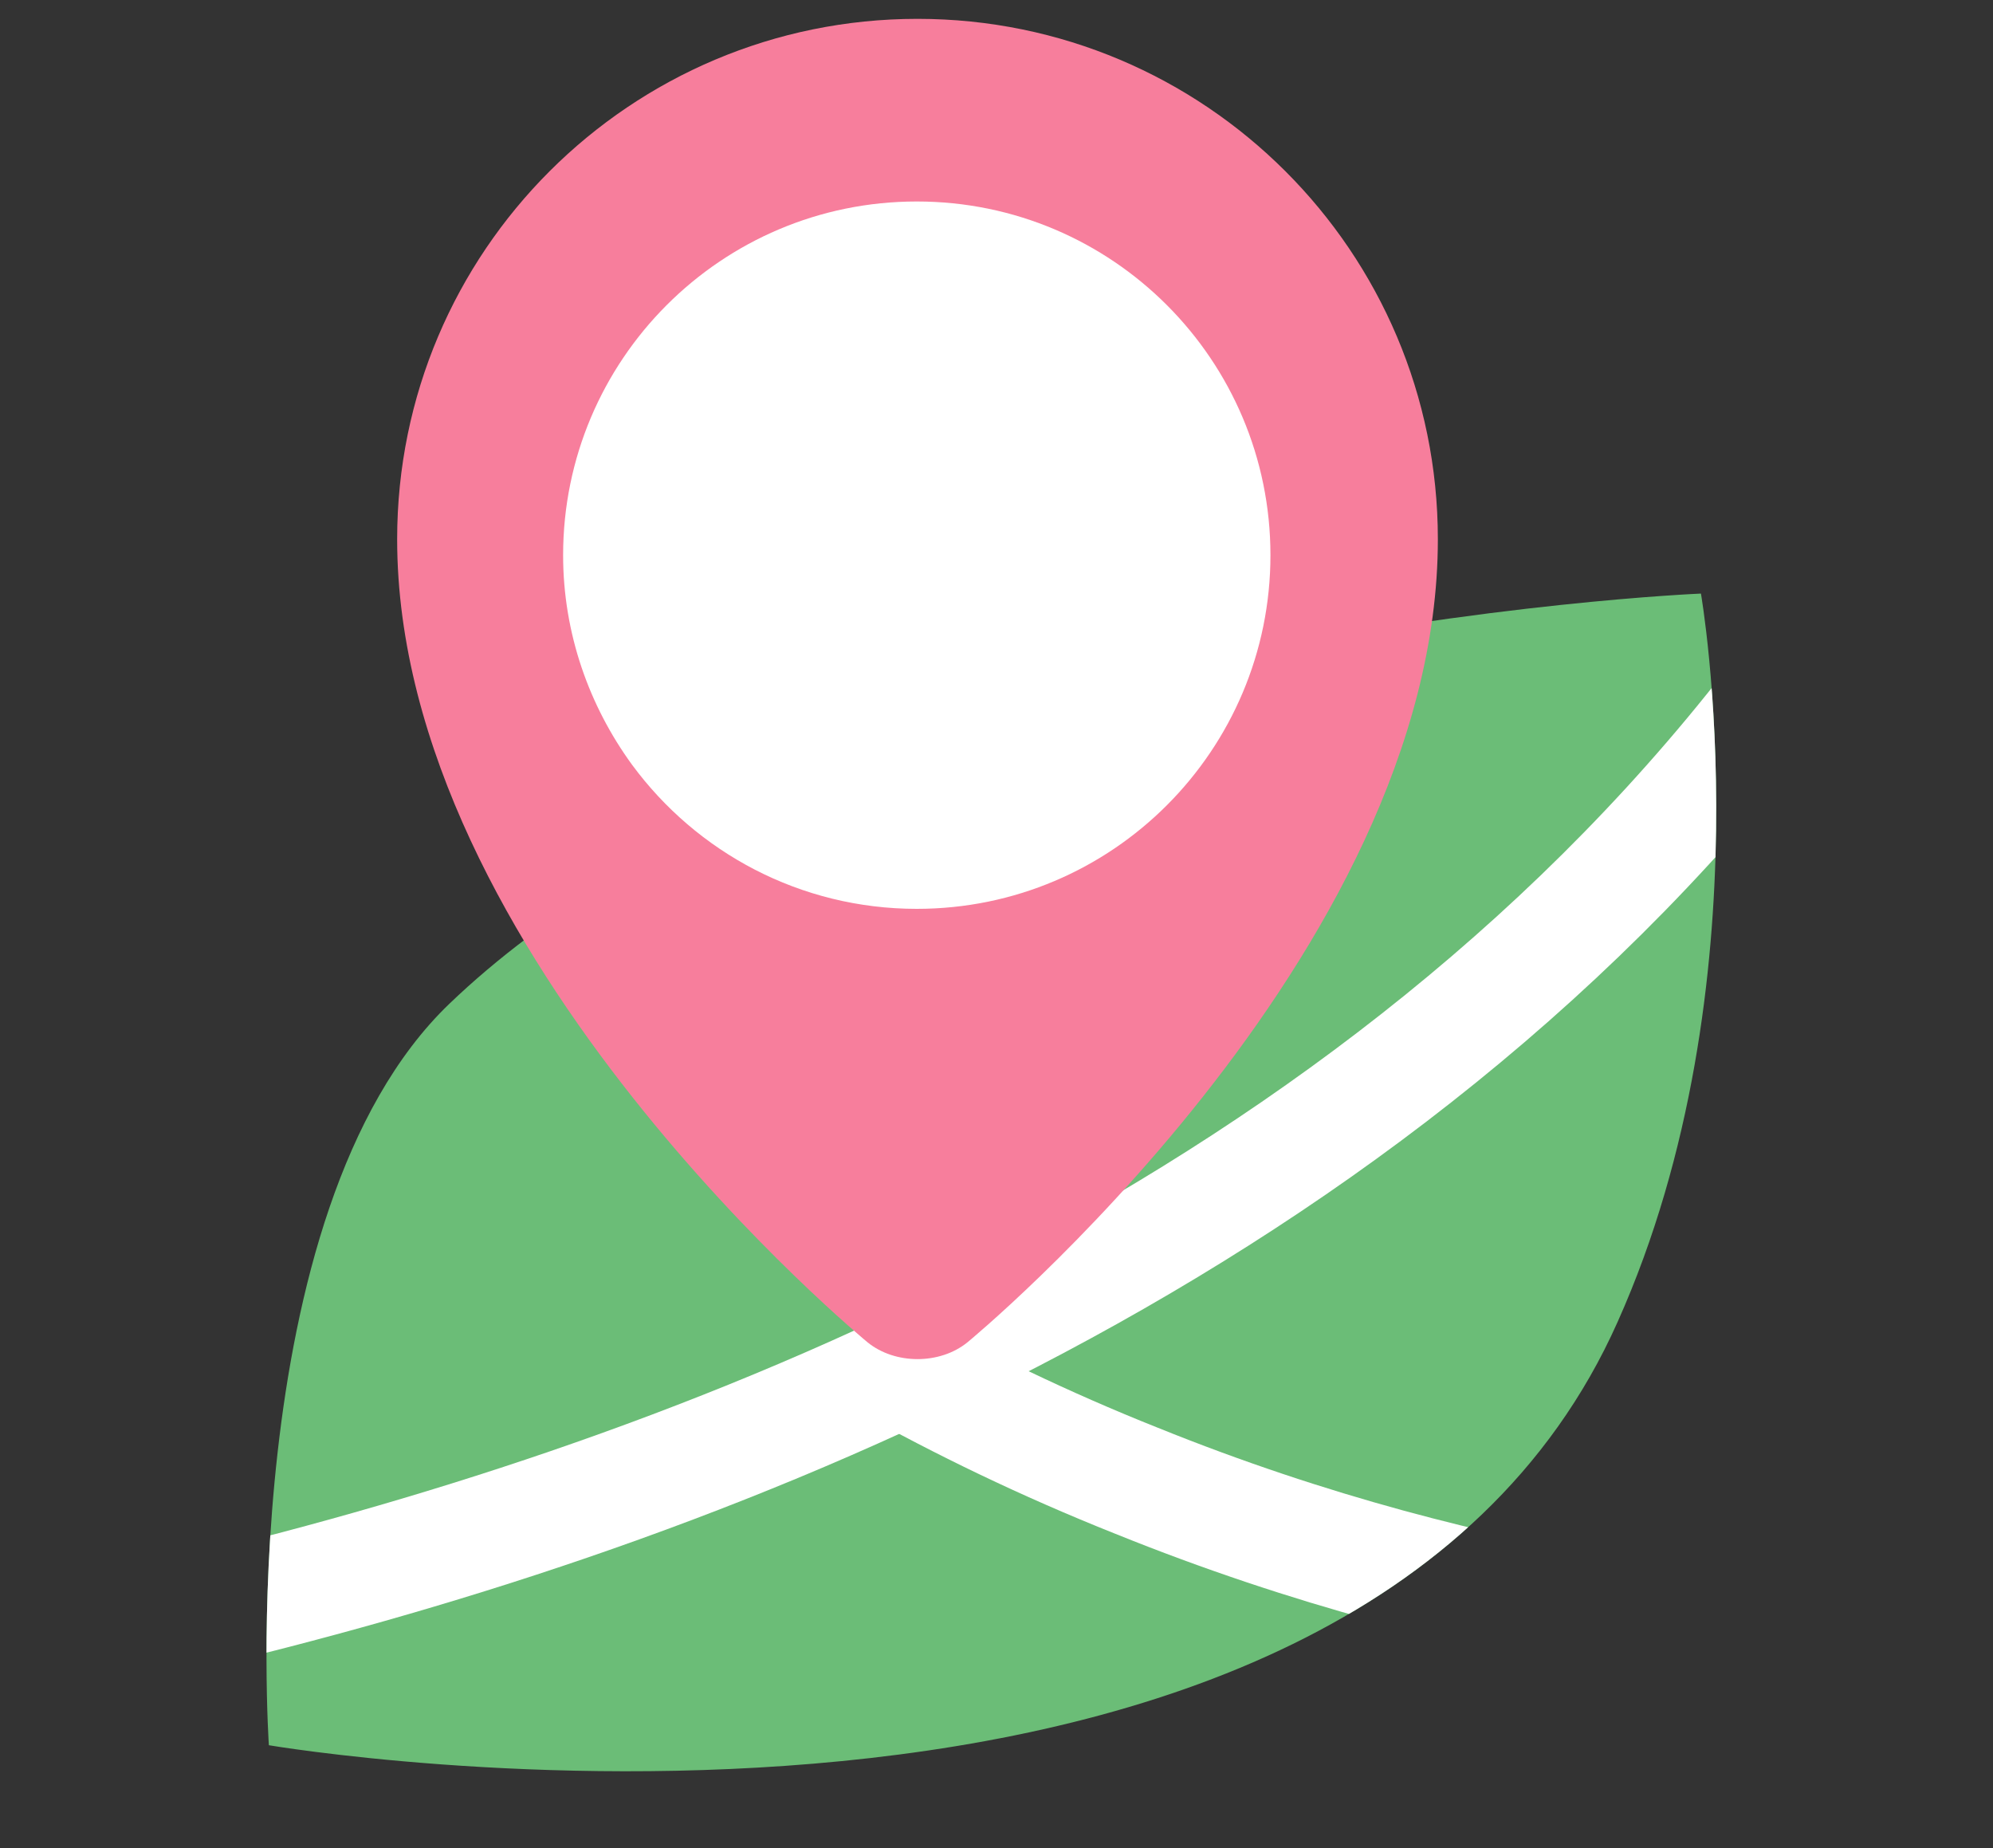 <?xml version="1.0" encoding="utf-8"?>
<!-- Generator: Adobe Illustrator 22.0.0, SVG Export Plug-In . SVG Version: 6.00 Build 0)  -->
<svg version="1.1" id="圖層_1" xmlns="http://www.w3.org/2000/svg" xmlns:xlink="http://www.w3.org/1999/xlink" x="0px" y="0px"
	 viewBox="50 60 275 255" style="enable-background:new 0 0 365 365;" xml:space="preserve">
<rect x="50" y="60" width="275" height="255" fill="#333333" stroke="none"/>
<style type="text/css">
	.st0{fill:#6BBD77;}
	.st1{clip-path:url(#SVGID_2_);fill:none;stroke:#FFFFFF;stroke-width:15.928;stroke-miterlimit:10;}
	.st2{clip-path:url(#SVGID_2_);fill:none;stroke:#FFFFFF;stroke-width:15.712;stroke-miterlimit:10;}
	.st3{fill:#6FC076;}
	.st4{fill:#B4DBAF;}
	.st5{fill:#73C16F;}
	.st6{fill:#F27F98;}
	.st7{fill:#F77E9C;}
	.st8{fill:#FFFFFF;}
	.st9{fill:#4DE680;}
	.st10{fill:#4695FC;}
	.st11{fill:#FF976A;}
	.st12{fill:#F88181;}
	.st13{clip-path:url(#SVGID_4_);}
	.st14{clip-path:url(#SVGID_6_);fill:#FFFFFF;}
	.st15{clip-path:url(#SVGID_8_);}
	.st16{clip-path:url(#SVGID_10_);fill:#FFFFFF;}
	.st17{clip-path:url(#SVGID_12_);}
	.st18{clip-path:url(#SVGID_14_);fill:#FFFFFF;}
	.st19{clip-path:url(#SVGID_16_);}
	.st20{clip-path:url(#SVGID_18_);fill:#FFFFFF;}
	.st21{clip-path:url(#SVGID_20_);}
	.st22{clip-path:url(#SVGID_22_);fill:#FFFFFF;}
	.st23{clip-path:url(#SVGID_24_);}
	.st24{clip-path:url(#SVGID_26_);fill:#FFFFFF;}
	.st25{clip-path:url(#SVGID_28_);}
	.st26{clip-path:url(#SVGID_30_);fill:#FFFFFF;}
	.st27{clip-path:url(#SVGID_32_);}
	.st28{clip-path:url(#SVGID_34_);fill:#FFFFFF;}
	.st29{clip-path:url(#SVGID_36_);}
	.st30{clip-path:url(#SVGID_38_);fill:#FFFFFF;}
	.st31{clip-path:url(#SVGID_40_);}
	.st32{clip-path:url(#SVGID_42_);fill:#FFFFFF;}
	.st33{clip-path:url(#SVGID_44_);}
	.st34{clip-path:url(#SVGID_46_);fill:#FFFFFF;}
	.st35{clip-path:url(#SVGID_48_);fill:none;stroke:#FFFFFF;stroke-width:15.762;stroke-miterlimit:10;}
	.st36{clip-path:url(#SVGID_48_);fill:none;stroke:#FFFFFF;stroke-width:15.549;stroke-miterlimit:10;}
</style>
<g>
	<g>
		<g>
			<defs>
				<path id="SVGID_11_" d="M-645.7,156.2c0.1-0.1,0.2-0.1,0.2-0.2c0.6-0.8,1.4-1.1,2.3-0.8c0.9,0.3,1.2,1,1.2,2c0,3.4,0,6.8,0,10.3
					c0,20.4,0,40.7,0,61.1c0,3.3,2.4,5.8,5.7,5.8c14.5,0,29,0,43.5,0c0.3,0,0.6,0,1.1-0.1c0-1.3,0-2.6,0-3.8c0-0.3-0.4-0.6-0.7-0.7
					c-4.1-1.6-8.3-2.6-12.7-2.7c-10.2-0.2-20.4,1-30.3,3.5c-1.8,0.4-2.8-0.3-2.8-2.1c0-17.5,0-35,0-52.5c0-9.2,0-18.3,0-27.5
					c0-1.7,0.3-2.2,2-2.6c3.4-0.7,6.8-1.4,10.3-2.1c1.4-0.3,2.4,0.4,2.6,1.5c0.2,1.1-0.5,1.9-1.9,2.1c-2.7,0.5-5.5,1.1-8.2,1.6
					c-0.7,0.1-0.9,0.4-0.9,1.1c0,21.7,0,43.3,0,65c0,3.3,0,6.6,0,9.9v1.3c2.5-0.5,4.9-1,7.4-1.4c7.9-1.3,15.9-2,23.9-1.6
					c4.4,0.3,8.7,1.4,12.8,3c0.5,0.2,1.1,0.2,1.6,0c8-2.8,16.3-3.6,24.8-3c6.2,0.5,12.4,1.2,18.4,2.7c0.2,0,0.4,0.1,0.7,0.1v-1.2
					c0-24.9,0-49.8,0-74.7c0-1.1-0.4-1.5-1.4-1.7c-2.7-0.4-5.4-0.9-8.1-1.3c-1.3-0.2-2-1-1.9-2.1c0.1-1,1-1.7,2.2-1.6
					c3.9,0.3,7.7,0.9,11.3,2.2c1.2,0.4,1.6,1.2,1.6,2.4c0,17.8,0,35.5,0,53.3c0,8.9,0,17.8,0,26.7c0,2-1,2.7-2.9,2.2
					c-9.4-2.6-19-3.6-28.7-3.4c-4.9,0.1-9.7,1.3-14.3,2.8c-0.3,0.1-0.6,0.4-0.6,0.7c-0.1,1.2,0,2.4,0,3.8h1.6c14.3,0,28.5,0,42.8,0
					c3.5,0,6-2.4,6-5.9c0-23.6,0-47.3,0-70.9c0-1.9,1.2-2.7,2.3-2.3c0.5,0.2,1,0.7,1.5,1v74.3c-0.1,0.2-0.2,0.4-0.2,0.6
					c-1,3.5-3.3,5.8-6.8,6.8c-0.2,0.1-0.4,0.2-0.6,0.2H-638c-0.2-0.1-0.4-0.2-0.6-0.2c-2.4-0.6-4.3-1.9-5.6-4c-0.6-1-1-2.2-1.5-3.3
					V156.2z"/>
			</defs>
			<use xlink:href="#SVGID_11_"  style="overflow:visible;fill-rule:evenodd;clip-rule:evenodd;fill:#FFFFFF;"/>
			<clipPath id="SVGID_2_">
				<use xlink:href="#SVGID_11_"  style="overflow:visible;"/>
			</clipPath>
			<g style="clip-path:url(#SVGID_2_);">
				<defs>
					<rect id="SVGID_13_" x="-1141" y="-319.2" width="2013.8" height="2341.1"/>
				</defs>
				<use xlink:href="#SVGID_13_"  style="overflow:visible;fill:#FFFFFF;"/>
				<clipPath id="SVGID_4_">
					<use xlink:href="#SVGID_13_"  style="overflow:visible;"/>
				</clipPath>
			</g>
		</g>
		<g>
			<defs>
				<path id="SVGID_15_" d="M-589.6,134.9c20.1,0,37.4,14,40.6,32.9c0.3,2,0.5,4.1,0.6,6.2c0.1,1.4-0.7,2.2-1.8,2.3
					c-1.2,0-1.9-0.7-2-2.2c-0.1-4.4-0.8-8.7-2.6-12.8c-5.4-12.2-14.9-19.8-28.5-22.1c-19.3-3.3-37.9,8.3-42.6,26.5
					c-0.6,2.4-0.8,4.8-1.1,7.2c-0.1,0.5,0,1.1-0.1,1.6c-0.1,1.1-0.9,1.8-1.9,1.8c-1.1,0-1.9-0.8-1.8-2c0.2-2.7,0.3-5.5,0.9-8.1
					c3.6-14.4,12.8-24.2,27.3-29.2C-598.5,135.4-594.1,134.9-589.6,134.9"/>
			</defs>
			<use xlink:href="#SVGID_15_"  style="overflow:visible;fill-rule:evenodd;clip-rule:evenodd;fill:#FFFFFF;"/>
			<clipPath id="SVGID_6_">
				<use xlink:href="#SVGID_15_"  style="overflow:visible;"/>
			</clipPath>
			<g style="clip-path:url(#SVGID_6_);">
				<defs>
					<rect id="SVGID_17_" x="-1141" y="-319.2" width="2013.8" height="2341.1"/>
				</defs>
				<use xlink:href="#SVGID_17_"  style="overflow:visible;fill:#FFFFFF;"/>
				<clipPath id="SVGID_8_">
					<use xlink:href="#SVGID_17_"  style="overflow:visible;"/>
				</clipPath>
			</g>
		</g>
		<g>
			<defs>
				<path id="SVGID_19_" d="M-590.5,146c-14.3,0-26,10.4-28.6,23.5c-0.4,1.8-0.4,3.7-0.7,5.6c-0.1,0.7-0.3,1.6-0.8,2
					c-0.4,0.4-1.3,0.4-1.9,0.2c-0.8-0.3-1.1-1.1-1.1-1.9c0.1-3.4,0.5-6.7,1.6-9.8c4.4-12.6,13-20.5,26-22.8
					c17.5-3.2,34,8.3,37.9,25.6c0.5,2.1,0.6,4.4,0.8,6.6c0.2,1.7-0.6,2.6-1.8,2.7c-1.2,0-1.9-0.9-2-2.6c-0.5-11.1-5.5-19.5-15-25.2
					C-580.5,147.2-585.3,146-590.5,146"/>
			</defs>
			<use xlink:href="#SVGID_19_"  style="overflow:visible;fill-rule:evenodd;clip-rule:evenodd;fill:#FFFFFF;"/>
			<clipPath id="SVGID_10_">
				<use xlink:href="#SVGID_19_"  style="overflow:visible;"/>
			</clipPath>
			<g style="clip-path:url(#SVGID_10_);">
				<defs>
					<rect id="SVGID_21_" x="-1141" y="-319.2" width="2013.8" height="2341.1"/>
				</defs>
				<use xlink:href="#SVGID_21_"  style="overflow:visible;fill:#FFFFFF;"/>
				<clipPath id="SVGID_12_">
					<use xlink:href="#SVGID_21_"  style="overflow:visible;"/>
				</clipPath>
			</g>
		</g>
		<g>
			<defs>
				<path id="SVGID_23_" d="M-564.7,172.8c0,0.3,0,0.5,0.1,0.8c0.1,1.6-0.6,2.5-1.9,2.6c-1.2,0-1.8-0.9-2-2.4
					c-0.3-2.3-0.5-4.7-1.3-6.8c-3.1-9.1-11.7-15-21.5-15c-11.2,0-20.8,8.2-22.3,19.2c-0.1,1-0.2,2-0.2,2.9c-0.1,1.3-0.8,2.1-2,2.1
					c-1.2,0-1.9-0.9-1.9-2.2c0.1-12.9,10.2-24,23.1-25.6c14.7-1.8,27.9,8.3,29.8,22.7C-564.7,171.7-564.7,172.2-564.7,172.8
					C-564.7,172.8-564.7,172.8-564.7,172.8"/>
			</defs>
			<use xlink:href="#SVGID_23_"  style="overflow:visible;fill-rule:evenodd;clip-rule:evenodd;fill:#FFFFFF;"/>
			<clipPath id="SVGID_14_">
				<use xlink:href="#SVGID_23_"  style="overflow:visible;"/>
			</clipPath>
			<g style="clip-path:url(#SVGID_14_);">
				<defs>
					<rect id="SVGID_25_" x="-1141" y="-319.2" width="2013.8" height="2341.1"/>
				</defs>
				<use xlink:href="#SVGID_25_"  style="overflow:visible;fill:#FFFFFF;"/>
				<clipPath id="SVGID_16_">
					<use xlink:href="#SVGID_25_"  style="overflow:visible;"/>
				</clipPath>
			</g>
		</g>
		<g>
			<defs>
				<path id="SVGID_27_" d="M-589.7,190.1c0,10.3,0,20.6,0,30.9c0,1-0.2,1.8-0.9,2.2c-1,0.6-2-0.4-2-2.1c0-2.8,0-5.5,0-8.3
					c0-17.7,0-35.5,0-53.2c0-0.4,0-0.8,0.1-1.2c0.2-0.9,0.7-1.4,1.4-1.4c0.7,0,1.2,0.5,1.4,1.4c0.1,0.4,0.1,0.9,0.1,1.3
					C-589.7,169.8-589.7,180-589.7,190.1L-589.7,190.1z"/>
			</defs>
			<use xlink:href="#SVGID_27_"  style="overflow:visible;fill-rule:evenodd;clip-rule:evenodd;fill:#FFFFFF;"/>
			<clipPath id="SVGID_18_">
				<use xlink:href="#SVGID_27_"  style="overflow:visible;"/>
			</clipPath>
			<g style="clip-path:url(#SVGID_18_);">
				<defs>
					<rect id="SVGID_29_" x="-1141" y="-319.2" width="2013.8" height="2341.1"/>
				</defs>
				<use xlink:href="#SVGID_29_"  style="overflow:visible;fill:#FFFFFF;"/>
				<clipPath id="SVGID_20_">
					<use xlink:href="#SVGID_29_"  style="overflow:visible;"/>
				</clipPath>
			</g>
		</g>
		<g>
			<defs>
				<path id="SVGID_31_" d="M-558.7,128.3c0,0.3-0.3,0.6-0.7,0.7c-0.9,0.2-1.9,0.4-2.8,0.6c-0.3,0.1-0.4,0.2-0.4,0.4
					c-0.2,0.9-0.3,1.8-0.5,2.7c-0.1,0.5-0.4,0.8-0.8,0.8c-0.4,0-0.7-0.3-0.8-0.8c-0.2-0.9-0.4-1.8-0.5-2.7c0-0.3-0.2-0.4-0.4-0.4
					c-0.9-0.2-1.7-0.3-2.6-0.5c-0.4-0.1-0.7-0.2-0.8-0.6c-0.1-0.4,0.2-0.8,0.7-0.9c0.9-0.2,1.8-0.4,2.7-0.5c0.3-0.1,0.5-0.2,0.6-0.5
					c0.1-0.9,0.3-1.7,0.5-2.6c0.1-0.5,0.4-0.8,0.8-0.8c0.4,0,0.6,0.2,0.8,0.8c0.2,0.9,0.4,1.7,0.5,2.6c0.1,0.3,0.2,0.5,0.5,0.5
					c0.9,0.2,1.8,0.3,2.7,0.5C-559,127.6-558.7,127.8-558.7,128.3 M-563.9,127.8c-0.1,0.1-0.3,0.3-0.4,0.4c0.2,0.2,0.3,0.3,0.5,0.4
					c0.2-0.2,0.3-0.3,0.5-0.5c0,0-0.1,0.1-0.1,0.1C-563.6,128.1-563.8,128-563.9,127.8"/>
			</defs>
			<use xlink:href="#SVGID_31_"  style="overflow:visible;fill-rule:evenodd;clip-rule:evenodd;fill:#FFFFFF;"/>
			<clipPath id="SVGID_22_">
				<use xlink:href="#SVGID_31_"  style="overflow:visible;"/>
			</clipPath>
			<g style="clip-path:url(#SVGID_22_);">
				<defs>
					<rect id="SVGID_33_" x="-1141" y="-319.2" width="2013.8" height="2341.1"/>
				</defs>
				<use xlink:href="#SVGID_33_"  style="overflow:visible;fill:#FFFFFF;"/>
				<clipPath id="SVGID_24_">
					<use xlink:href="#SVGID_33_"  style="overflow:visible;"/>
				</clipPath>
			</g>
		</g>
		<g>
			<defs>
				<path id="SVGID_35_" d="M-594.1,196.7c0,0-2.3-6.5-6.2-9c-3.7-2.4-9-3.3-9.9-2.4c-0.9,0.9,3.9,6.8,5.4,7.9
					C-601.7,195.4-597.3,197.1-594.1,196.7"/>
			</defs>
			<use xlink:href="#SVGID_35_"  style="overflow:visible;fill-rule:evenodd;clip-rule:evenodd;fill:#FFFFFF;"/>
			<clipPath id="SVGID_26_">
				<use xlink:href="#SVGID_35_"  style="overflow:visible;"/>
			</clipPath>
			<g style="clip-path:url(#SVGID_26_);">
				<defs>
					<rect id="SVGID_37_" x="-1141" y="-319.2" width="2013.8" height="2341.1"/>
				</defs>
				<use xlink:href="#SVGID_37_"  style="overflow:visible;fill:#FFFFFF;"/>
				<clipPath id="SVGID_28_">
					<use xlink:href="#SVGID_37_"  style="overflow:visible;"/>
				</clipPath>
			</g>
		</g>
		<g>
			<defs>
				<path id="SVGID_39_" d="M-583.8,204.1c0,0,8.6-2,12.5-6.9c3.7-4.8,5.9-12,5-13.5c-0.9-1.5-9.3,4.1-11,6.1
					C-580.7,193.7-583.6,199.6-583.8,204.1"/>
			</defs>
			<use xlink:href="#SVGID_39_"  style="overflow:visible;fill-rule:evenodd;clip-rule:evenodd;fill:#FFFFFF;"/>
			<clipPath id="SVGID_30_">
				<use xlink:href="#SVGID_39_"  style="overflow:visible;"/>
			</clipPath>
			<g style="clip-path:url(#SVGID_30_);">
				<defs>
					<rect id="SVGID_41_" x="-1141" y="-319.2" width="2013.8" height="2341.1"/>
				</defs>
				<use xlink:href="#SVGID_41_"  style="overflow:visible;fill:#FFFFFF;"/>
				<clipPath id="SVGID_32_">
					<use xlink:href="#SVGID_41_"  style="overflow:visible;"/>
				</clipPath>
			</g>
		</g>
		<g>
			<defs>
				<path id="SVGID_43_" d="M-594.1,208.6c0,0-3.5-5-6.9-5.7c-3.3-0.7-7.4,0.6-7.8,1.7c-0.4,1.2,4.7,4.6,6.1,5
					C-599.9,210.4-596.3,210.2-594.1,208.6"/>
			</defs>
			<use xlink:href="#SVGID_43_"  style="overflow:visible;fill-rule:evenodd;clip-rule:evenodd;fill:#FFFFFF;"/>
			<clipPath id="SVGID_34_">
				<use xlink:href="#SVGID_43_"  style="overflow:visible;"/>
			</clipPath>
			<g style="clip-path:url(#SVGID_34_);">
				<defs>
					<rect id="SVGID_45_" x="-1141" y="-319.2" width="2013.8" height="2341.1"/>
				</defs>
				<use xlink:href="#SVGID_45_"  style="overflow:visible;fill:#FFFFFF;"/>
				<clipPath id="SVGID_36_">
					<use xlink:href="#SVGID_45_"  style="overflow:visible;"/>
				</clipPath>
			</g>
		</g>
	</g>
</g>
<g>
	<path class="st0" d="M284.7,141.9c0,0-118.8,4.9-172.7,56.6c-30,28.8-24.9,102.3-24.9,102.3s148.8,25.3,186.1-58.4
		C294.1,195.7,284.7,141.9,284.7,141.9z"/>
	<g>
		<defs>
			<path id="SVGID_47_" d="M284.7,141.9c0,0-118.8,4.9-172.7,56.6c-30,28.8-24.9,102.3-24.9,102.3s148.8,25.3,186.1-58.4
				C294.1,195.7,284.7,141.9,284.7,141.9z"/>
		</defs>
		<clipPath id="SVGID_38_">
			<use xlink:href="#SVGID_47_"  style="overflow:visible;"/>
		</clipPath>
		<path style="clip-path:url(#SVGID_38_);fill:none;stroke:#FFFFFF;stroke-width:15.762;stroke-miterlimit:10;" d="M172.3,247.9
			c10.2,5.7,21.7,11.3,34.5,16.4c24,9.7,46.5,15.3,66,18.6"/>
		<path style="clip-path:url(#SVGID_38_);fill:none;stroke:#FFFFFF;stroke-width:15.549;stroke-miterlimit:10;" d="M75,282.9
			c66.4-15.6,157.4-48.7,216.6-122.3c4.4-5.4,8.4-10.9,12.2-16.3"/>
	</g>
</g>
<g>
	<g>
		<path class="st7" d="M248.4,134.4c0,57.5-64.9,110.8-64.9,110.8c-3.8,3.1-10,3.1-13.8,0c0,0-64.9-53.3-64.9-110.8
			c0-39.7,32.2-71.8,71.8-71.8S248.4,94.7,248.4,134.4z"/>
	</g>
	<path class="st8" d="M225.3,136.6c0,26.9-21.8,48.8-48.8,48.8c-16.1,0-30.4-7.8-39.3-19.9c-5.9-8.1-9.5-18.1-9.5-28.9
		c0-26.9,21.8-48.8,48.8-48.8C203.5,87.8,225.3,109.7,225.3,136.6z"/>
</g>
</svg>
